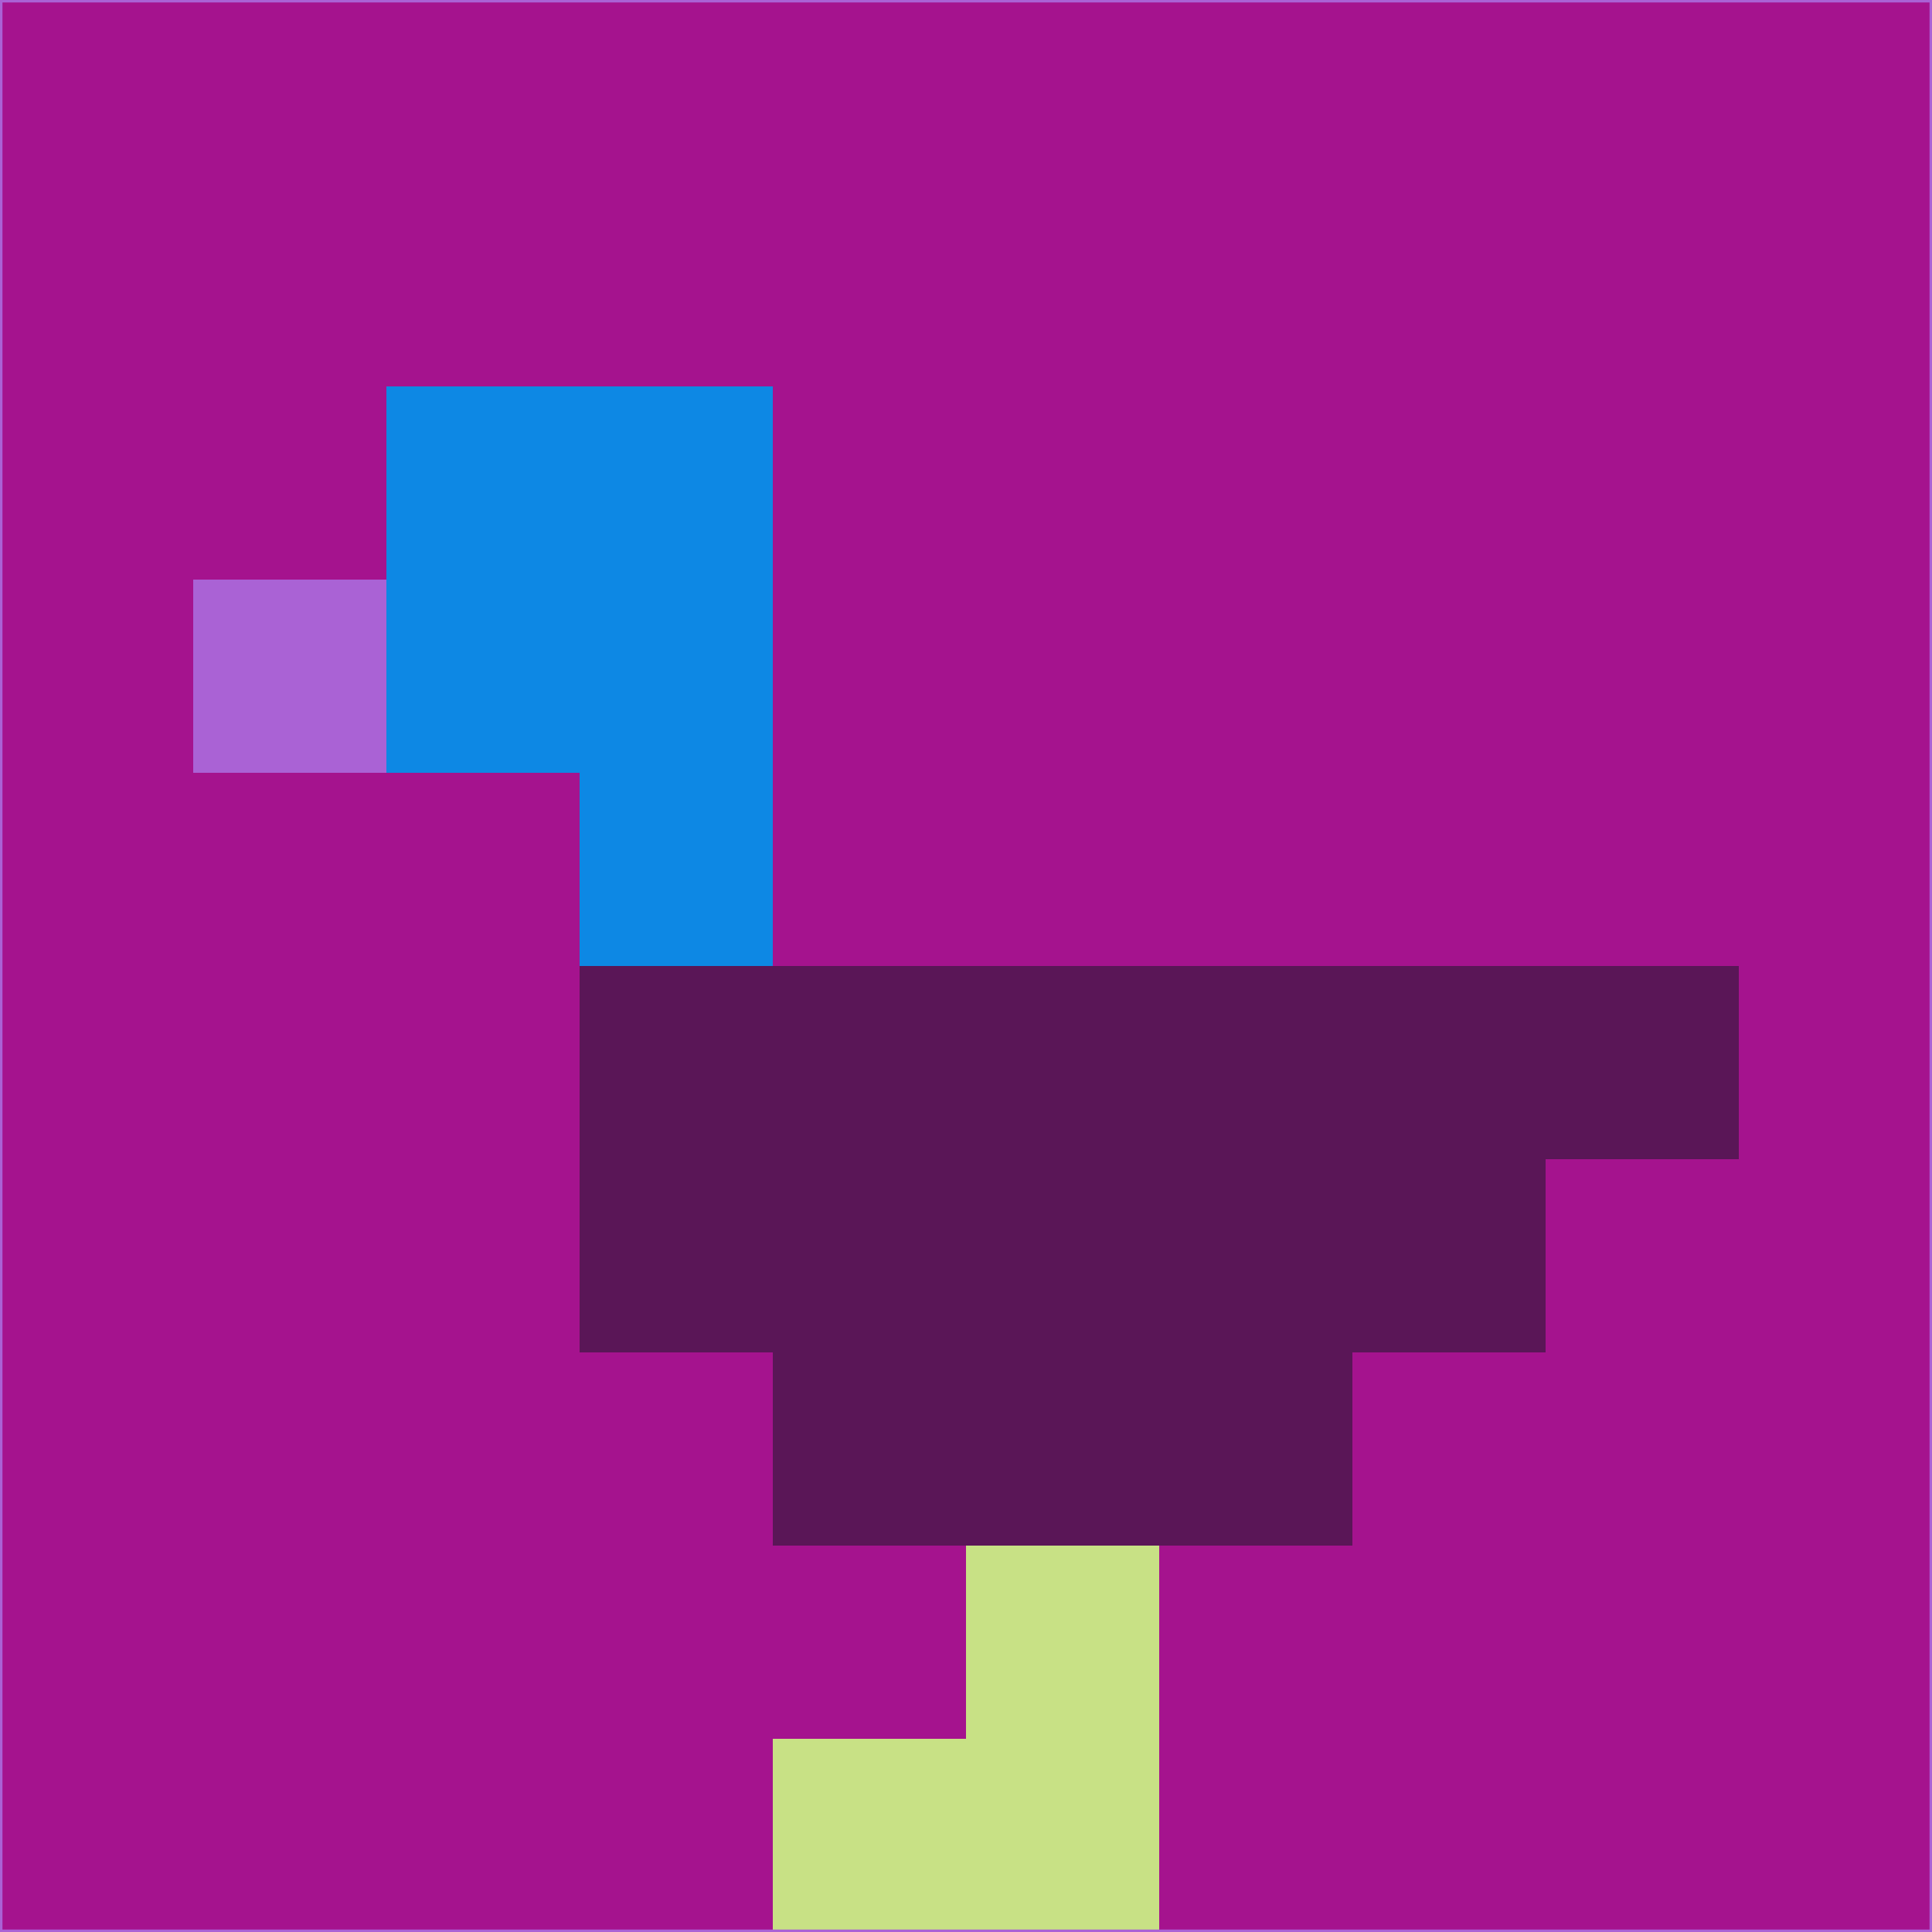 <svg xmlns="http://www.w3.org/2000/svg" version="1.1" width="785" height="785">
  <title>'goose-pfp-694263' by Dmitri Cherniak (Cyberpunk Edition)</title>
  <desc>
    seed=366718
    backgroundColor=#a5138e
    padding=20
    innerPadding=0
    timeout=500
    dimension=1
    border=false
    Save=function(){return n.handleSave()}
    frame=12

    Rendered at 2024-09-15T22:37:00.909Z
    Generated in 1ms
    Modified for Cyberpunk theme with new color scheme
  </desc>
  <defs/>
  <rect width="100%" height="100%" fill="#a5138e"/>
  <g>
    <g id="0-0">
      <rect x="0" y="0" height="785" width="785" fill="#a5138e"/>
      <g>
        <!-- Neon blue -->
        <rect id="0-0-2-2-2-2" x="157" y="157" width="157" height="157" fill="#0d88e4"/>
        <rect id="0-0-3-2-1-4" x="235.5" y="157" width="78.5" height="314" fill="#0d88e4"/>
        <!-- Electric purple -->
        <rect id="0-0-4-5-5-1" x="314" y="392.5" width="392.5" height="78.5" fill="#5a1657"/>
        <rect id="0-0-3-5-5-2" x="235.5" y="392.5" width="392.5" height="157" fill="#5a1657"/>
        <rect id="0-0-4-5-3-3" x="314" y="392.5" width="235.5" height="235.5" fill="#5a1657"/>
        <!-- Neon pink -->
        <rect id="0-0-1-3-1-1" x="78.5" y="235.5" width="78.5" height="78.5" fill="#aa62d5"/>
        <!-- Cyber yellow -->
        <rect id="0-0-5-8-1-2" x="392.5" y="628" width="78.5" height="157" fill="#c8e185"/>
        <rect id="0-0-4-9-2-1" x="314" y="706.5" width="157" height="78.5" fill="#c8e185"/>
      </g>
      <rect x="0" y="0" stroke="#aa62d5" stroke-width="2" height="785" width="785" fill="none"/>
    </g>
  </g>
  <script xmlns=""/>
</svg>